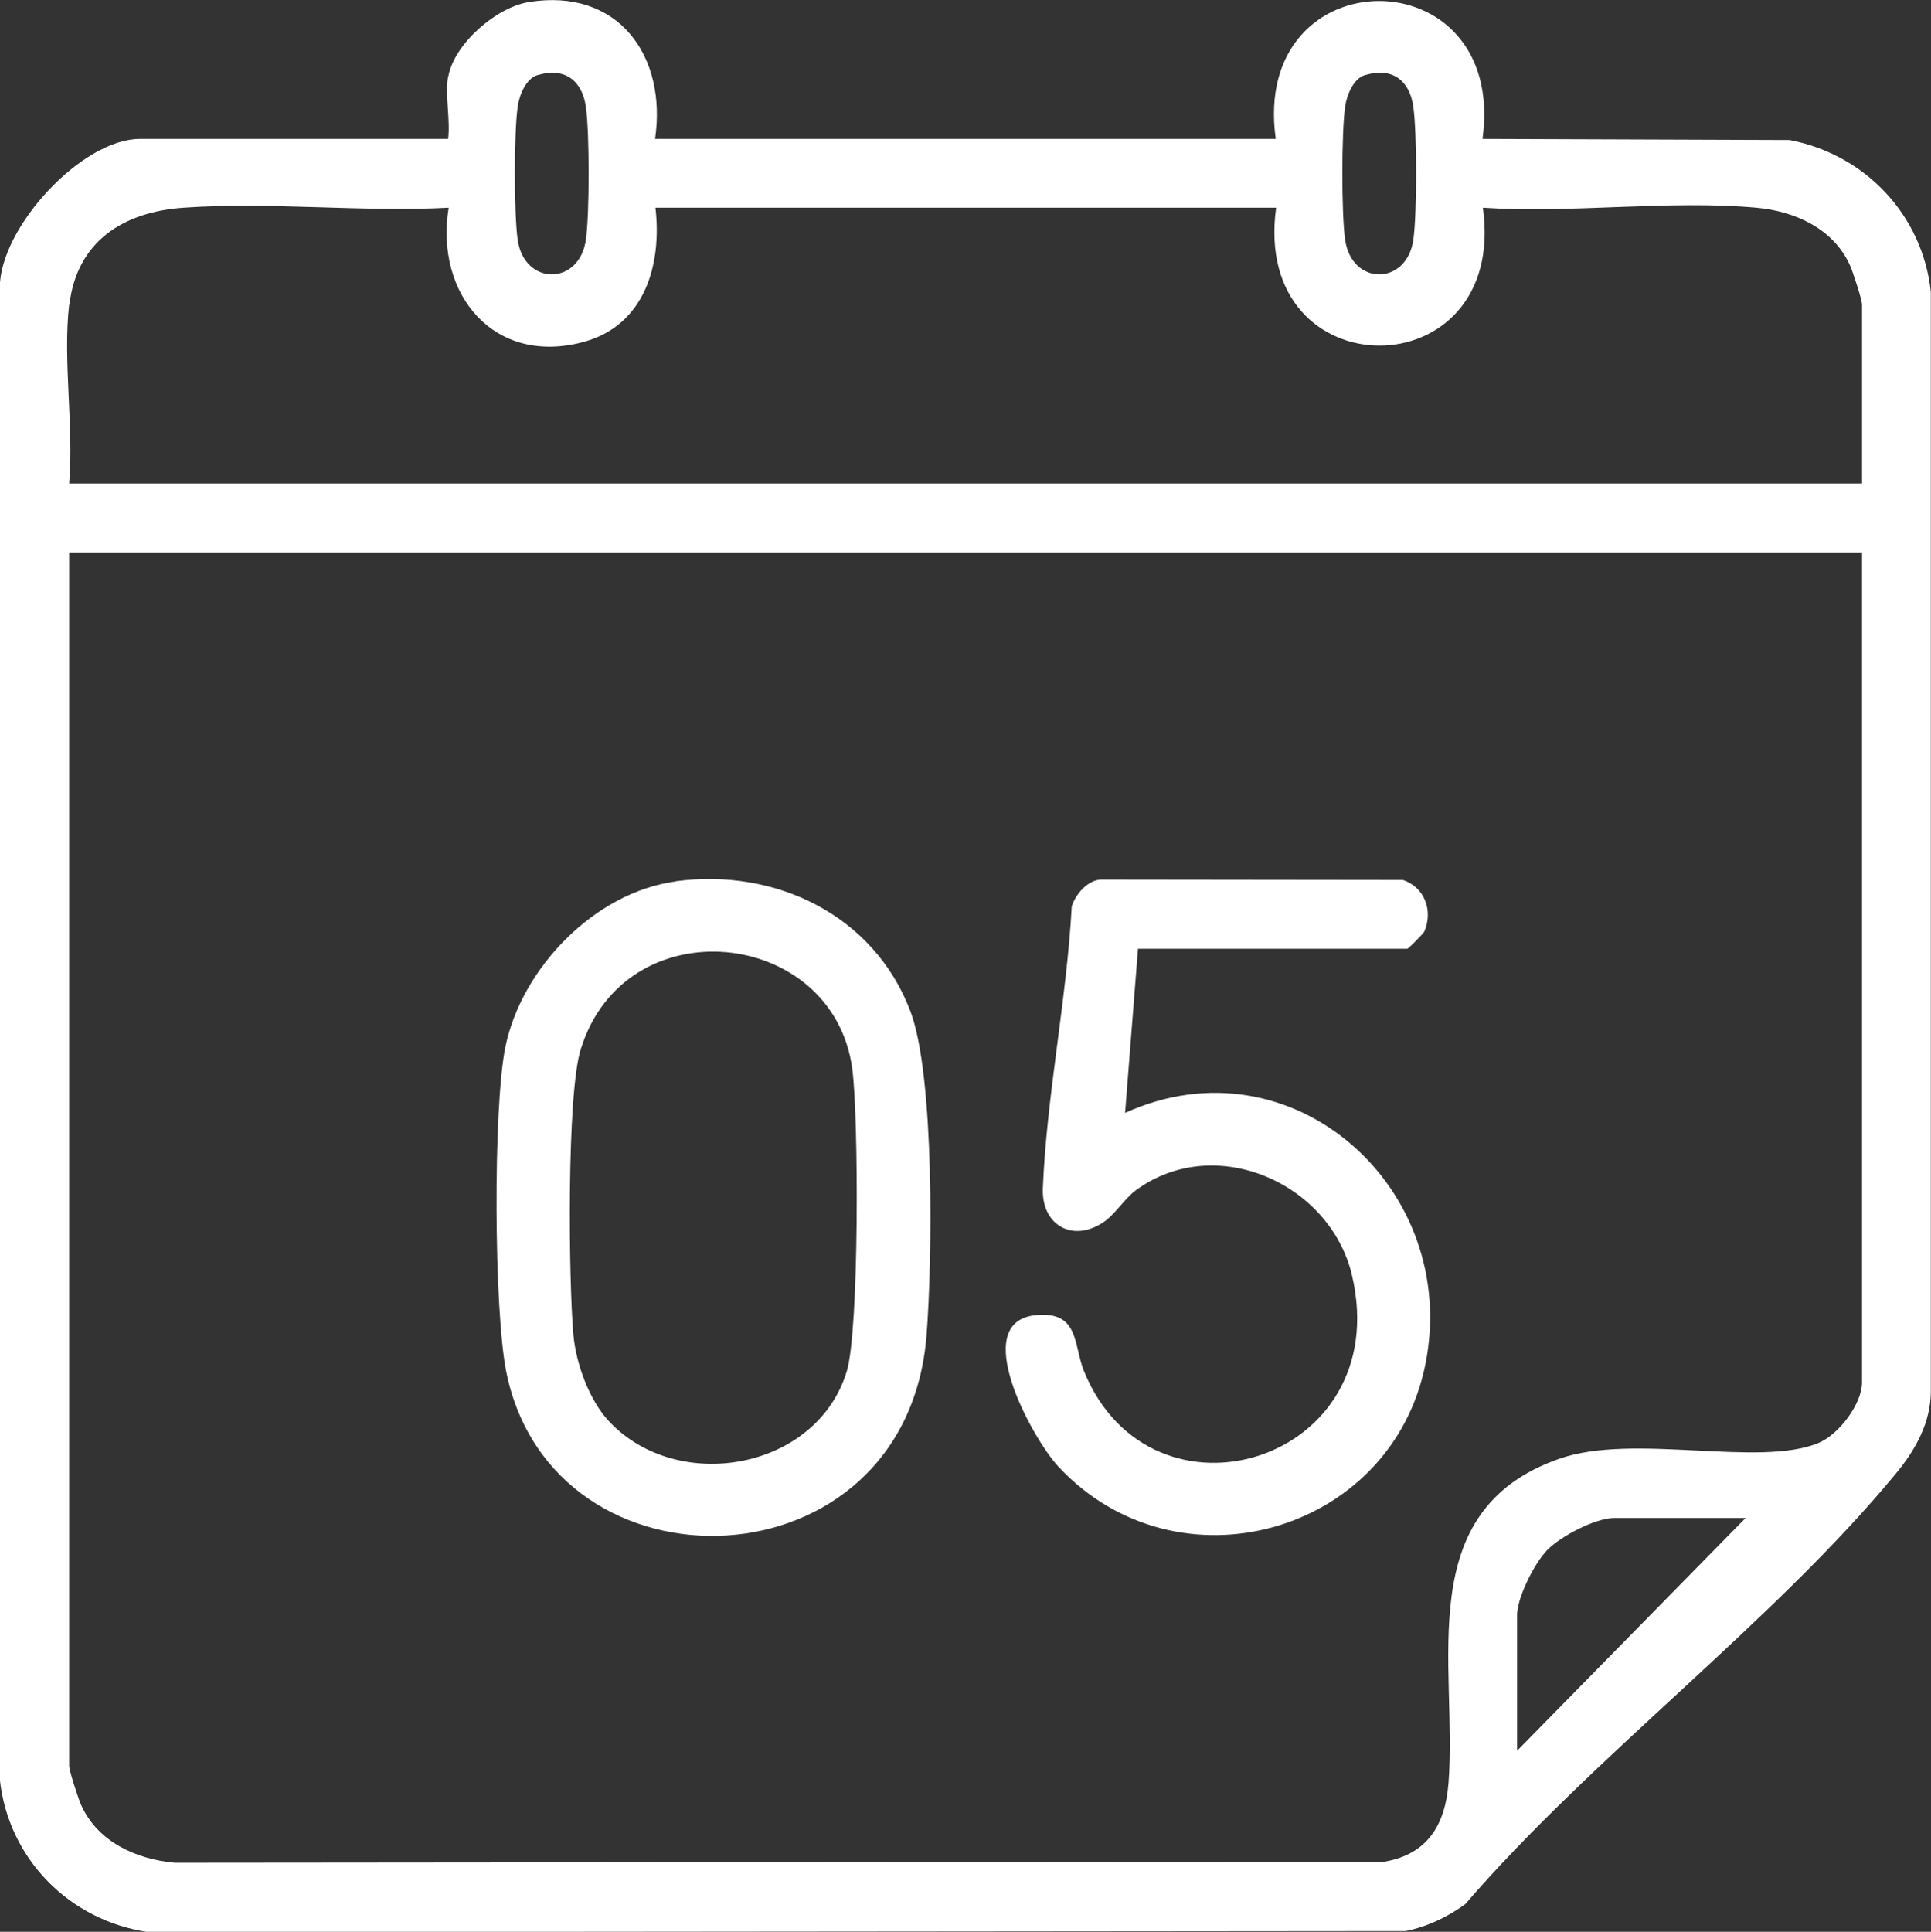 <?xml version="1.0" encoding="UTF-8"?><svg id="Layer_2" xmlns="http://www.w3.org/2000/svg" viewBox="0 0 104.97 105"><rect x="0" y="0" width="104.97" height="105" fill="#333333" stroke="none"/><defs><style>.cls-1{fill:#fff;}</style></defs><g id="Layer_1-2"><path class="cls-1" d="M24.37,4.15c.33-1.78,2.61-3.76,4.39-4.04,4.83-.78,7.51,2.91,6.85,7.44h33.74c-1.39-9.98,12.61-10.01,11.24,0l16.69.06c4.1.78,7.23,4.07,7.68,8.25v59.76c0,1.69-.83,3.18-1.88,4.45-6.67,8.1-16.48,15.37-23.43,23.43-.96.7-2.06,1.22-3.23,1.46l-68.34.06c-4.29-.61-7.63-3.98-8.09-8.31V15.63c0-3.25,4.45-8.08,7.62-8.08h16.75c.13-1.02-.18-2.43,0-3.4ZM29.22,4.08c-.64.19-1,1.12-1.08,1.73-.2,1.42-.2,5.8,0,7.22.36,2.51,3.35,2.51,3.71,0,.2-1.43.2-5.79,0-7.22s-1.15-2.17-2.62-1.73ZM74.2,4.08c-.64.19-1,1.12-1.08,1.73-.2,1.42-.2,5.8,0,7.22.36,2.51,3.35,2.51,3.71,0,.2-1.43.2-5.79,0-7.22-.2-1.45-1.15-2.17-2.62-1.73ZM3.76,16.56c-.35,3.01.26,6.65,0,9.72h97.46v-9.72c0-.27-.5-1.8-.66-2.15-.91-2-3-2.93-5.08-3.12-4.74-.43-10.07.32-14.87,0,1.39,9.98-12.61,10.01-11.24,0h-33.74c.36,3.09-.58,6.36-3.85,7.28-4.92,1.37-8.16-2.59-7.39-7.28-4.71.25-9.75-.33-14.42,0-3.26.23-5.79,1.82-6.2,5.28ZM101.22,30.03H3.76v65.95c0,.27.5,1.8.66,2.15.91,2,3,2.93,5.08,3.12l65.77-.06c2.34-.41,3.29-2.01,3.47-4.26.5-6.43-2.06-14.81,6.02-17.64,4.04-1.42,10.9.5,14.12-.87,1.08-.46,2.34-2.11,2.34-3.28V30.03ZM94.89,82.51h-7.15c-1.01,0-2.91.99-3.64,1.75-.69.71-1.63,2.58-1.63,3.52v7.38l12.42-12.65Z"/><path class="cls-1" d="M36.73,47.9c5.42-.73,10.76,1.83,12.75,7.04,1.34,3.5,1.2,13.61.89,17.61-1.07,13.92-20.33,14.5-22.85,2.01-.67-3.34-.72-14.33-.05-17.64.87-4.29,4.86-8.42,9.26-9.01ZM33.12,77.27c3.74,3.96,11.28,2.63,12.91-2.73.68-2.22.65-13.84.3-16.45-1.04-7.68-12.35-8.86-14.76-1.06-.77,2.47-.66,12.58-.4,15.52.14,1.56.86,3.57,1.95,4.72Z"/><path class="cls-1" d="M61.86,51.59l-.7,8.9c9.08-4.12,18.23,4.1,16.33,13.64-1.84,9.26-13.52,12.53-19.97,5.57-1.39-1.5-4.93-7.9-1.17-8.22,2.33-.2,1.99,1.6,2.58,3.06,3.66,8.96,16.92,4.95,14.57-5.2-1.17-5.04-7.45-7.81-11.76-4.64-.61.45-1.14,1.33-1.77,1.74-1.66,1.11-3.36.15-3.28-1.85.2-4.99,1.3-10.29,1.57-15.32.2-.66.87-1.44,1.59-1.46l16.41.02c1.19.39,1.65,1.67,1.17,2.8-.05.11-.87.94-.93.94h-14.64Z"/></g></svg>